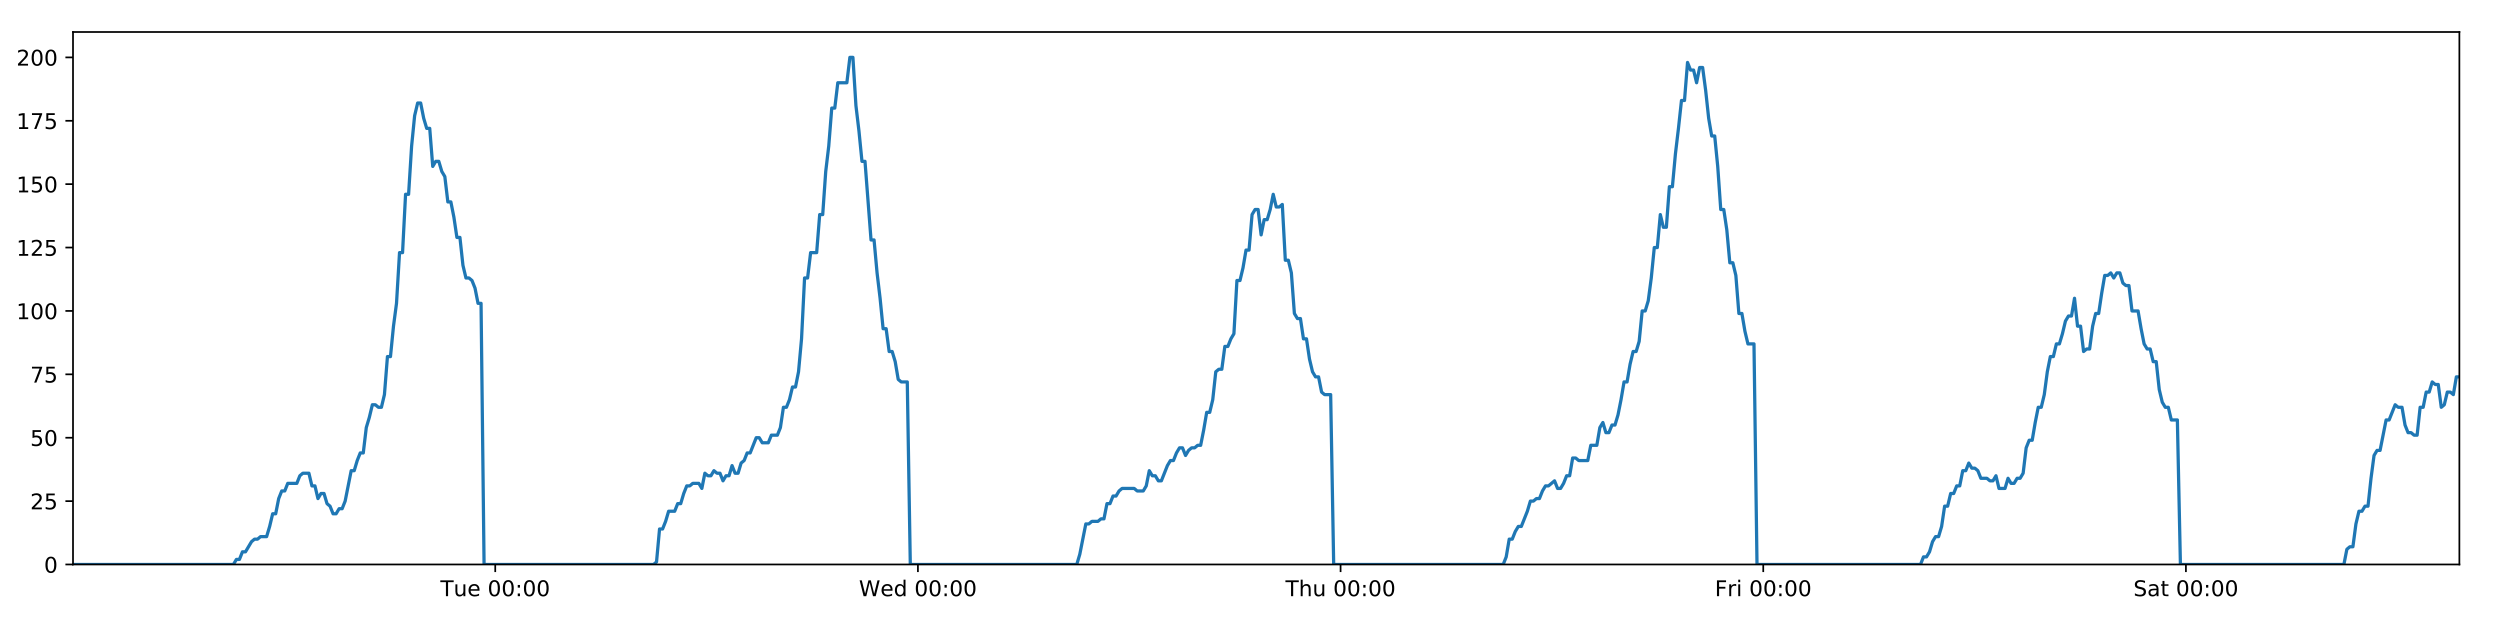 <?xml version="1.0" encoding="utf-8" standalone="no"?>
<!DOCTYPE svg PUBLIC "-//W3C//DTD SVG 1.1//EN"
  "http://www.w3.org/Graphics/SVG/1.1/DTD/svg11.dtd">
<!-- Created with matplotlib (https://matplotlib.org/) -->
<svg height="288pt" version="1.1" viewBox="0 0 1152 288" width="1152pt" xmlns="http://www.w3.org/2000/svg" xmlns:xlink="http://www.w3.org/1999/xlink">
 <defs>
  <style type="text/css">
*{stroke-linecap:butt;stroke-linejoin:round;}
  </style>
 </defs>
 <g id="figure_1">
  <g id="patch_1">
   <path d="M 0 288 
L 1152 288 
L 1152 0 
L 0 0 
z
" style="fill:#ffffff;"/>
  </g>
  <g id="axes_1">
   <g id="patch_2">
    <path d="M 33.64 260.12 
L 1133.28 260.12 
L 1133.28 14.76 
L 33.64 14.76 
z
" style="fill:#ffffff;"/>
   </g>
   <g id="matplotlib.axis_1">
    <g id="xtick_1">
     <g id="line2d_1">
      <defs>
       <path d="M 0 0 
L 0 3.5 
" id="mc2fafb68e3" style="stroke:#000000;stroke-width:0.8;"/>
      </defs>
      <g>
       <use style="stroke:#000000;stroke-width:0.8;" x="228.208" xlink:href="#mc2fafb68e3" y="260.12"/>
      </g>
     </g>
     <g id="text_1">
      <!-- Tue 00:00 -->
      <defs>
       <path d="M -0.297 72.906 
L 61.375 72.906 
L 61.375 64.594 
L 35.5 64.594 
L 35.5 0 
L 25.594 0 
L 25.594 64.594 
L -0.297 64.594 
z
" id="DejaVuSans-84"/>
       <path d="M 8.5 21.578 
L 8.5 54.688 
L 17.484 54.688 
L 17.484 21.922 
Q 17.484 14.156 20.5 10.266 
Q 23.531 6.391 29.594 6.391 
Q 36.859 6.391 41.078 11.031 
Q 45.312 15.672 45.312 23.688 
L 45.312 54.688 
L 54.297 54.688 
L 54.297 0 
L 45.312 0 
L 45.312 8.406 
Q 42.047 3.422 37.719 1 
Q 33.406 -1.422 27.688 -1.422 
Q 18.266 -1.422 13.375 4.438 
Q 8.5 10.297 8.5 21.578 
z
M 31.109 56 
z
" id="DejaVuSans-117"/>
       <path d="M 56.203 29.594 
L 56.203 25.203 
L 14.891 25.203 
Q 15.484 15.922 20.484 11.062 
Q 25.484 6.203 34.422 6.203 
Q 39.594 6.203 44.453 7.469 
Q 49.312 8.734 54.109 11.281 
L 54.109 2.781 
Q 49.266 0.734 44.188 -0.344 
Q 39.109 -1.422 33.891 -1.422 
Q 20.797 -1.422 13.156 6.188 
Q 5.516 13.812 5.516 26.812 
Q 5.516 40.234 12.766 48.109 
Q 20.016 56 32.328 56 
Q 43.359 56 49.781 48.891 
Q 56.203 41.797 56.203 29.594 
z
M 47.219 32.234 
Q 47.125 39.594 43.094 43.984 
Q 39.062 48.391 32.422 48.391 
Q 24.906 48.391 20.391 44.141 
Q 15.875 39.891 15.188 32.172 
z
" id="DejaVuSans-101"/>
       <path id="DejaVuSans-32"/>
       <path d="M 31.781 66.406 
Q 24.172 66.406 20.328 58.906 
Q 16.5 51.422 16.5 36.375 
Q 16.5 21.391 20.328 13.891 
Q 24.172 6.391 31.781 6.391 
Q 39.453 6.391 43.281 13.891 
Q 47.125 21.391 47.125 36.375 
Q 47.125 51.422 43.281 58.906 
Q 39.453 66.406 31.781 66.406 
z
M 31.781 74.219 
Q 44.047 74.219 50.516 64.516 
Q 56.984 54.828 56.984 36.375 
Q 56.984 17.969 50.516 8.266 
Q 44.047 -1.422 31.781 -1.422 
Q 19.531 -1.422 13.062 8.266 
Q 6.594 17.969 6.594 36.375 
Q 6.594 54.828 13.062 64.516 
Q 19.531 74.219 31.781 74.219 
z
" id="DejaVuSans-48"/>
       <path d="M 11.719 12.406 
L 22.016 12.406 
L 22.016 0 
L 11.719 0 
z
M 11.719 51.703 
L 22.016 51.703 
L 22.016 39.312 
L 11.719 39.312 
z
" id="DejaVuSans-58"/>
      </defs>
      <g transform="translate(202.922 274.718)scale(0.1 -0.1)">
       <use xlink:href="#DejaVuSans-84"/>
       <use x="60.85" xlink:href="#DejaVuSans-117"/>
       <use x="124.229" xlink:href="#DejaVuSans-101"/>
       <use x="185.752" xlink:href="#DejaVuSans-32"/>
       <use x="217.539" xlink:href="#DejaVuSans-48"/>
       <use x="281.162" xlink:href="#DejaVuSans-48"/>
       <use x="344.785" xlink:href="#DejaVuSans-58"/>
       <use x="378.477" xlink:href="#DejaVuSans-48"/>
       <use x="442.1" xlink:href="#DejaVuSans-48"/>
      </g>
     </g>
    </g>
    <g id="xtick_2">
     <g id="line2d_2">
      <g>
       <use style="stroke:#000000;stroke-width:0.8;" x="422.974" xlink:href="#mc2fafb68e3" y="260.12"/>
      </g>
     </g>
     <g id="text_2">
      <!-- Wed 00:00 -->
      <defs>
       <path d="M 3.328 72.906 
L 13.281 72.906 
L 28.609 11.281 
L 43.891 72.906 
L 54.984 72.906 
L 70.312 11.281 
L 85.594 72.906 
L 95.609 72.906 
L 77.297 0 
L 64.891 0 
L 49.516 63.281 
L 33.984 0 
L 21.578 0 
z
" id="DejaVuSans-87"/>
       <path d="M 45.406 46.391 
L 45.406 75.984 
L 54.391 75.984 
L 54.391 0 
L 45.406 0 
L 45.406 8.203 
Q 42.578 3.328 38.25 0.953 
Q 33.938 -1.422 27.875 -1.422 
Q 17.969 -1.422 11.734 6.484 
Q 5.516 14.406 5.516 27.297 
Q 5.516 40.188 11.734 48.094 
Q 17.969 56 27.875 56 
Q 33.938 56 38.25 53.625 
Q 42.578 51.266 45.406 46.391 
z
M 14.797 27.297 
Q 14.797 17.391 18.875 11.75 
Q 22.953 6.109 30.078 6.109 
Q 37.203 6.109 41.297 11.75 
Q 45.406 17.391 45.406 27.297 
Q 45.406 37.203 41.297 42.844 
Q 37.203 48.484 30.078 48.484 
Q 22.953 48.484 18.875 42.844 
Q 14.797 37.203 14.797 27.297 
z
" id="DejaVuSans-100"/>
      </defs>
      <g transform="translate(395.785 274.718)scale(0.1 -0.1)">
       <use xlink:href="#DejaVuSans-87"/>
       <use x="98.799" xlink:href="#DejaVuSans-101"/>
       <use x="160.322" xlink:href="#DejaVuSans-100"/>
       <use x="223.799" xlink:href="#DejaVuSans-32"/>
       <use x="255.586" xlink:href="#DejaVuSans-48"/>
       <use x="319.209" xlink:href="#DejaVuSans-48"/>
       <use x="382.832" xlink:href="#DejaVuSans-58"/>
       <use x="416.523" xlink:href="#DejaVuSans-48"/>
       <use x="480.146" xlink:href="#DejaVuSans-48"/>
      </g>
     </g>
    </g>
    <g id="xtick_3">
     <g id="line2d_3">
      <g>
       <use style="stroke:#000000;stroke-width:0.8;" x="617.739" xlink:href="#mc2fafb68e3" y="260.12"/>
      </g>
     </g>
     <g id="text_3">
      <!-- Thu 00:00 -->
      <defs>
       <path d="M 54.891 33.016 
L 54.891 0 
L 45.906 0 
L 45.906 32.719 
Q 45.906 40.484 42.875 44.328 
Q 39.844 48.188 33.797 48.188 
Q 26.516 48.188 22.312 43.547 
Q 18.109 38.922 18.109 30.906 
L 18.109 0 
L 9.078 0 
L 9.078 75.984 
L 18.109 75.984 
L 18.109 46.188 
Q 21.344 51.125 25.703 53.562 
Q 30.078 56 35.797 56 
Q 45.219 56 50.047 50.172 
Q 54.891 44.344 54.891 33.016 
z
" id="DejaVuSans-104"/>
      </defs>
      <g transform="translate(592.349 274.718)scale(0.1 -0.1)">
       <use xlink:href="#DejaVuSans-84"/>
       <use x="61.084" xlink:href="#DejaVuSans-104"/>
       <use x="124.463" xlink:href="#DejaVuSans-117"/>
       <use x="187.842" xlink:href="#DejaVuSans-32"/>
       <use x="219.629" xlink:href="#DejaVuSans-48"/>
       <use x="283.252" xlink:href="#DejaVuSans-48"/>
       <use x="346.875" xlink:href="#DejaVuSans-58"/>
       <use x="380.566" xlink:href="#DejaVuSans-48"/>
       <use x="444.189" xlink:href="#DejaVuSans-48"/>
      </g>
     </g>
    </g>
    <g id="xtick_4">
     <g id="line2d_4">
      <g>
       <use style="stroke:#000000;stroke-width:0.8;" x="812.505" xlink:href="#mc2fafb68e3" y="260.12"/>
      </g>
     </g>
     <g id="text_4">
      <!-- Fri 00:00 -->
      <defs>
       <path d="M 9.812 72.906 
L 51.703 72.906 
L 51.703 64.594 
L 19.672 64.594 
L 19.672 43.109 
L 48.578 43.109 
L 48.578 34.812 
L 19.672 34.812 
L 19.672 0 
L 9.812 0 
z
" id="DejaVuSans-70"/>
       <path d="M 41.109 46.297 
Q 39.594 47.172 37.812 47.578 
Q 36.031 48 33.891 48 
Q 26.266 48 22.188 43.047 
Q 18.109 38.094 18.109 28.812 
L 18.109 0 
L 9.078 0 
L 9.078 54.688 
L 18.109 54.688 
L 18.109 46.188 
Q 20.953 51.172 25.484 53.578 
Q 30.031 56 36.531 56 
Q 37.453 56 38.578 55.875 
Q 39.703 55.766 41.062 55.516 
z
" id="DejaVuSans-114"/>
       <path d="M 9.422 54.688 
L 18.406 54.688 
L 18.406 0 
L 9.422 0 
z
M 9.422 75.984 
L 18.406 75.984 
L 18.406 64.594 
L 9.422 64.594 
z
" id="DejaVuSans-105"/>
      </defs>
      <g transform="translate(790.192 274.718)scale(0.1 -0.1)">
       <use xlink:href="#DejaVuSans-70"/>
       <use x="57.41" xlink:href="#DejaVuSans-114"/>
       <use x="98.523" xlink:href="#DejaVuSans-105"/>
       <use x="126.307" xlink:href="#DejaVuSans-32"/>
       <use x="158.094" xlink:href="#DejaVuSans-48"/>
       <use x="221.717" xlink:href="#DejaVuSans-48"/>
       <use x="285.34" xlink:href="#DejaVuSans-58"/>
       <use x="319.031" xlink:href="#DejaVuSans-48"/>
       <use x="382.654" xlink:href="#DejaVuSans-48"/>
      </g>
     </g>
    </g>
    <g id="xtick_5">
     <g id="line2d_5">
      <g>
       <use style="stroke:#000000;stroke-width:0.8;" x="1007.27" xlink:href="#mc2fafb68e3" y="260.12"/>
      </g>
     </g>
     <g id="text_5">
      <!-- Sat 00:00 -->
      <defs>
       <path d="M 53.516 70.516 
L 53.516 60.891 
Q 47.906 63.578 42.922 64.891 
Q 37.938 66.219 33.297 66.219 
Q 25.25 66.219 20.875 63.094 
Q 16.5 59.969 16.5 54.203 
Q 16.5 49.359 19.406 46.891 
Q 22.312 44.438 30.422 42.922 
L 36.375 41.703 
Q 47.406 39.594 52.656 34.297 
Q 57.906 29 57.906 20.125 
Q 57.906 9.516 50.797 4.047 
Q 43.703 -1.422 29.984 -1.422 
Q 24.812 -1.422 18.969 -0.25 
Q 13.141 0.922 6.891 3.219 
L 6.891 13.375 
Q 12.891 10.016 18.656 8.297 
Q 24.422 6.594 29.984 6.594 
Q 38.422 6.594 43.016 9.906 
Q 47.609 13.234 47.609 19.391 
Q 47.609 24.75 44.312 27.781 
Q 41.016 30.812 33.5 32.328 
L 27.484 33.5 
Q 16.453 35.688 11.516 40.375 
Q 6.594 45.062 6.594 53.422 
Q 6.594 63.094 13.406 68.656 
Q 20.219 74.219 32.172 74.219 
Q 37.312 74.219 42.625 73.281 
Q 47.953 72.359 53.516 70.516 
z
" id="DejaVuSans-83"/>
       <path d="M 34.281 27.484 
Q 23.391 27.484 19.188 25 
Q 14.984 22.516 14.984 16.5 
Q 14.984 11.719 18.141 8.906 
Q 21.297 6.109 26.703 6.109 
Q 34.188 6.109 38.703 11.406 
Q 43.219 16.703 43.219 25.484 
L 43.219 27.484 
z
M 52.203 31.203 
L 52.203 0 
L 43.219 0 
L 43.219 8.297 
Q 40.141 3.328 35.547 0.953 
Q 30.953 -1.422 24.312 -1.422 
Q 15.922 -1.422 10.953 3.297 
Q 6 8.016 6 15.922 
Q 6 25.141 12.172 29.828 
Q 18.359 34.516 30.609 34.516 
L 43.219 34.516 
L 43.219 35.406 
Q 43.219 41.609 39.141 45 
Q 35.062 48.391 27.688 48.391 
Q 23 48.391 18.547 47.266 
Q 14.109 46.141 10.016 43.891 
L 10.016 52.203 
Q 14.938 54.109 19.578 55.047 
Q 24.219 56 28.609 56 
Q 40.484 56 46.344 49.844 
Q 52.203 43.703 52.203 31.203 
z
" id="DejaVuSans-97"/>
       <path d="M 18.312 70.219 
L 18.312 54.688 
L 36.812 54.688 
L 36.812 47.703 
L 18.312 47.703 
L 18.312 18.016 
Q 18.312 11.328 20.141 9.422 
Q 21.969 7.516 27.594 7.516 
L 36.812 7.516 
L 36.812 0 
L 27.594 0 
Q 17.188 0 13.234 3.875 
Q 9.281 7.766 9.281 18.016 
L 9.281 47.703 
L 2.688 47.703 
L 2.688 54.688 
L 9.281 54.688 
L 9.281 70.219 
z
" id="DejaVuSans-116"/>
      </defs>
      <g transform="translate(983.074 274.718)scale(0.1 -0.1)">
       <use xlink:href="#DejaVuSans-83"/>
       <use x="63.477" xlink:href="#DejaVuSans-97"/>
       <use x="124.756" xlink:href="#DejaVuSans-116"/>
       <use x="163.965" xlink:href="#DejaVuSans-32"/>
       <use x="195.752" xlink:href="#DejaVuSans-48"/>
       <use x="259.375" xlink:href="#DejaVuSans-48"/>
       <use x="322.998" xlink:href="#DejaVuSans-58"/>
       <use x="356.689" xlink:href="#DejaVuSans-48"/>
       <use x="420.312" xlink:href="#DejaVuSans-48"/>
      </g>
     </g>
    </g>
   </g>
   <g id="matplotlib.axis_2">
    <g id="ytick_1">
     <g id="line2d_6">
      <defs>
       <path d="M 0 0 
L -3.5 0 
" id="m150e6d79ca" style="stroke:#000000;stroke-width:0.8;"/>
      </defs>
      <g>
       <use style="stroke:#000000;stroke-width:0.8;" x="33.64" xlink:href="#m150e6d79ca" y="260.12"/>
      </g>
     </g>
     <g id="text_6">
      <!-- 0 -->
      <g transform="translate(20.277 263.919)scale(0.1 -0.1)">
       <use xlink:href="#DejaVuSans-48"/>
      </g>
     </g>
    </g>
    <g id="ytick_2">
     <g id="line2d_7">
      <g>
       <use style="stroke:#000000;stroke-width:0.8;" x="33.64" xlink:href="#m150e6d79ca" y="230.91"/>
      </g>
     </g>
     <g id="text_7">
      <!-- 25 -->
      <defs>
       <path d="M 19.188 8.297 
L 53.609 8.297 
L 53.609 0 
L 7.328 0 
L 7.328 8.297 
Q 12.938 14.109 22.625 23.891 
Q 32.328 33.688 34.812 36.531 
Q 39.547 41.844 41.422 45.531 
Q 43.312 49.219 43.312 52.781 
Q 43.312 58.594 39.234 62.25 
Q 35.156 65.922 28.609 65.922 
Q 23.969 65.922 18.812 64.312 
Q 13.672 62.703 7.812 59.422 
L 7.812 69.391 
Q 13.766 71.781 18.938 73 
Q 24.125 74.219 28.422 74.219 
Q 39.75 74.219 46.484 68.547 
Q 53.219 62.891 53.219 53.422 
Q 53.219 48.922 51.531 44.891 
Q 49.859 40.875 45.406 35.406 
Q 44.188 33.984 37.641 27.219 
Q 31.109 20.453 19.188 8.297 
z
" id="DejaVuSans-50"/>
       <path d="M 10.797 72.906 
L 49.516 72.906 
L 49.516 64.594 
L 19.828 64.594 
L 19.828 46.734 
Q 21.969 47.469 24.109 47.828 
Q 26.266 48.188 28.422 48.188 
Q 40.625 48.188 47.75 41.5 
Q 54.891 34.812 54.891 23.391 
Q 54.891 11.625 47.562 5.094 
Q 40.234 -1.422 26.906 -1.422 
Q 22.312 -1.422 17.547 -0.641 
Q 12.797 0.141 7.719 1.703 
L 7.719 11.625 
Q 12.109 9.234 16.797 8.062 
Q 21.484 6.891 26.703 6.891 
Q 35.156 6.891 40.078 11.328 
Q 45.016 15.766 45.016 23.391 
Q 45.016 31 40.078 35.438 
Q 35.156 39.891 26.703 39.891 
Q 22.75 39.891 18.812 39.016 
Q 14.891 38.141 10.797 36.281 
z
" id="DejaVuSans-53"/>
      </defs>
      <g transform="translate(13.915 234.71)scale(0.1 -0.1)">
       <use xlink:href="#DejaVuSans-50"/>
       <use x="63.623" xlink:href="#DejaVuSans-53"/>
      </g>
     </g>
    </g>
    <g id="ytick_3">
     <g id="line2d_8">
      <g>
       <use style="stroke:#000000;stroke-width:0.8;" x="33.64" xlink:href="#m150e6d79ca" y="201.701"/>
      </g>
     </g>
     <g id="text_8">
      <!-- 50 -->
      <g transform="translate(13.915 205.5)scale(0.1 -0.1)">
       <use xlink:href="#DejaVuSans-53"/>
       <use x="63.623" xlink:href="#DejaVuSans-48"/>
      </g>
     </g>
    </g>
    <g id="ytick_4">
     <g id="line2d_9">
      <g>
       <use style="stroke:#000000;stroke-width:0.8;" x="33.64" xlink:href="#m150e6d79ca" y="172.491"/>
      </g>
     </g>
     <g id="text_9">
      <!-- 75 -->
      <defs>
       <path d="M 8.203 72.906 
L 55.078 72.906 
L 55.078 68.703 
L 28.609 0 
L 18.312 0 
L 43.219 64.594 
L 8.203 64.594 
z
" id="DejaVuSans-55"/>
      </defs>
      <g transform="translate(13.915 176.291)scale(0.1 -0.1)">
       <use xlink:href="#DejaVuSans-55"/>
       <use x="63.623" xlink:href="#DejaVuSans-53"/>
      </g>
     </g>
    </g>
    <g id="ytick_5">
     <g id="line2d_10">
      <g>
       <use style="stroke:#000000;stroke-width:0.8;" x="33.64" xlink:href="#m150e6d79ca" y="143.282"/>
      </g>
     </g>
     <g id="text_10">
      <!-- 100 -->
      <defs>
       <path d="M 12.406 8.297 
L 28.516 8.297 
L 28.516 63.922 
L 10.984 60.406 
L 10.984 69.391 
L 28.422 72.906 
L 38.281 72.906 
L 38.281 8.297 
L 54.391 8.297 
L 54.391 0 
L 12.406 0 
z
" id="DejaVuSans-49"/>
      </defs>
      <g transform="translate(7.553 147.081)scale(0.1 -0.1)">
       <use xlink:href="#DejaVuSans-49"/>
       <use x="63.623" xlink:href="#DejaVuSans-48"/>
       <use x="127.246" xlink:href="#DejaVuSans-48"/>
      </g>
     </g>
    </g>
    <g id="ytick_6">
     <g id="line2d_11">
      <g>
       <use style="stroke:#000000;stroke-width:0.8;" x="33.64" xlink:href="#m150e6d79ca" y="114.072"/>
      </g>
     </g>
     <g id="text_11">
      <!-- 125 -->
      <g transform="translate(7.553 117.872)scale(0.1 -0.1)">
       <use xlink:href="#DejaVuSans-49"/>
       <use x="63.623" xlink:href="#DejaVuSans-50"/>
       <use x="127.246" xlink:href="#DejaVuSans-53"/>
      </g>
     </g>
    </g>
    <g id="ytick_7">
     <g id="line2d_12">
      <g>
       <use style="stroke:#000000;stroke-width:0.8;" x="33.64" xlink:href="#m150e6d79ca" y="84.863"/>
      </g>
     </g>
     <g id="text_12">
      <!-- 150 -->
      <g transform="translate(7.553 88.662)scale(0.1 -0.1)">
       <use xlink:href="#DejaVuSans-49"/>
       <use x="63.623" xlink:href="#DejaVuSans-53"/>
       <use x="127.246" xlink:href="#DejaVuSans-48"/>
      </g>
     </g>
    </g>
    <g id="ytick_8">
     <g id="line2d_13">
      <g>
       <use style="stroke:#000000;stroke-width:0.8;" x="33.64" xlink:href="#m150e6d79ca" y="55.653"/>
      </g>
     </g>
     <g id="text_13">
      <!-- 175 -->
      <g transform="translate(7.553 59.453)scale(0.1 -0.1)">
       <use xlink:href="#DejaVuSans-49"/>
       <use x="63.623" xlink:href="#DejaVuSans-55"/>
       <use x="127.246" xlink:href="#DejaVuSans-53"/>
      </g>
     </g>
    </g>
    <g id="ytick_9">
     <g id="line2d_14">
      <g>
       <use style="stroke:#000000;stroke-width:0.8;" x="33.64" xlink:href="#m150e6d79ca" y="26.444"/>
      </g>
     </g>
     <g id="text_14">
      <!-- 200 -->
      <g transform="translate(7.553 30.243)scale(0.1 -0.1)">
       <use xlink:href="#DejaVuSans-50"/>
       <use x="63.623" xlink:href="#DejaVuSans-48"/>
       <use x="127.246" xlink:href="#DejaVuSans-48"/>
      </g>
     </g>
    </g>
   </g>
   <g id="line2d_15">
    <path clip-path="url(#pe6fa39f692)" d="M 33.64 260.12 
L 107.542 260.12 
L 108.935 257.783 
L 110.328 257.783 
L 111.721 254.278 
L 113.114 254.278 
L 115.898 249.605 
L 117.29 248.436 
L 118.682 248.436 
L 120.073 247.268 
L 122.857 247.268 
L 124.25 242.594 
L 125.641 236.752 
L 127.033 236.752 
L 128.425 229.742 
L 129.819 226.237 
L 131.21 226.237 
L 132.602 222.732 
L 136.777 222.732 
L 138.168 219.227 
L 139.559 218.058 
L 142.343 218.058 
L 143.734 223.9 
L 145.126 223.9 
L 146.519 229.742 
L 147.911 227.405 
L 149.303 227.405 
L 150.694 232.079 
L 152.085 233.247 
L 153.478 236.752 
L 154.87 236.752 
L 156.263 234.416 
L 157.653 234.416 
L 159.045 230.91 
L 161.827 216.89 
L 163.218 216.89 
L 164.609 212.216 
L 166.001 208.711 
L 167.394 208.711 
L 168.785 197.027 
L 170.182 192.354 
L 171.579 186.512 
L 172.97 186.512 
L 174.362 187.68 
L 175.753 187.68 
L 177.145 181.838 
L 178.536 164.313 
L 179.927 164.313 
L 181.319 150.292 
L 182.711 139.777 
L 184.103 116.409 
L 185.494 116.409 
L 186.885 89.536 
L 188.279 89.536 
L 189.67 67.337 
L 191.061 53.317 
L 192.451 47.475 
L 193.842 47.475 
L 195.233 54.485 
L 196.624 59.158 
L 198.016 59.158 
L 199.408 76.684 
L 200.798 74.347 
L 202.192 74.347 
L 203.584 79.021 
L 204.975 81.358 
L 206.368 93.042 
L 207.758 93.042 
L 209.149 100.052 
L 210.54 109.399 
L 211.93 109.399 
L 213.321 122.251 
L 214.712 128.093 
L 216.105 128.093 
L 217.495 129.261 
L 218.886 132.766 
L 220.277 139.777 
L 221.667 139.777 
L 223.057 260.12 
L 301.156 260.12 
L 302.525 258.952 
L 303.92 243.763 
L 305.314 243.763 
L 306.708 240.258 
L 308.1 235.584 
L 310.887 235.584 
L 312.279 232.079 
L 313.67 232.079 
L 315.062 227.405 
L 316.454 223.9 
L 317.844 223.9 
L 319.237 222.732 
L 322.019 222.732 
L 323.41 225.069 
L 324.805 218.058 
L 326.198 219.227 
L 327.589 219.227 
L 328.981 216.89 
L 330.373 218.058 
L 331.765 218.058 
L 333.156 221.563 
L 334.546 219.227 
L 335.938 219.227 
L 337.331 214.553 
L 338.721 218.058 
L 340.112 218.058 
L 341.502 213.385 
L 342.896 212.216 
L 344.289 208.711 
L 345.682 208.711 
L 348.463 201.701 
L 349.856 201.701 
L 351.25 204.038 
L 354.041 204.038 
L 355.431 200.533 
L 358.216 200.533 
L 359.609 197.027 
L 361.001 187.68 
L 362.392 187.68 
L 363.782 184.175 
L 365.174 178.333 
L 366.565 178.333 
L 367.959 171.323 
L 369.35 156.134 
L 370.742 128.093 
L 372.137 128.093 
L 373.534 116.409 
L 376.317 116.409 
L 377.712 98.883 
L 379.104 98.883 
L 380.494 79.021 
L 381.885 67.337 
L 383.276 49.811 
L 384.667 49.811 
L 386.06 38.128 
L 390.232 38.128 
L 391.626 26.444 
L 393.02 26.444 
L 394.411 48.643 
L 395.802 60.327 
L 397.193 74.347 
L 398.587 74.347 
L 401.369 110.567 
L 402.763 110.567 
L 404.154 125.756 
L 405.545 137.44 
L 406.936 151.461 
L 408.33 151.461 
L 409.721 161.976 
L 411.113 161.976 
L 412.508 166.65 
L 413.899 174.828 
L 415.291 175.997 
L 418.074 175.997 
L 419.464 260.12 
L 496.171 260.12 
L 497.562 255.446 
L 500.345 241.426 
L 501.738 241.426 
L 503.13 240.258 
L 505.917 240.258 
L 507.308 239.089 
L 508.699 239.089 
L 510.092 232.079 
L 511.485 232.079 
L 512.877 228.574 
L 514.27 228.574 
L 515.662 226.237 
L 517.055 225.069 
L 522.624 225.069 
L 524.021 226.237 
L 526.803 226.237 
L 528.194 223.9 
L 529.587 216.89 
L 530.977 219.227 
L 532.371 219.227 
L 533.765 221.563 
L 535.156 221.563 
L 537.938 214.553 
L 539.332 212.216 
L 540.725 212.216 
L 542.116 208.711 
L 543.509 206.374 
L 544.903 206.374 
L 546.294 209.88 
L 547.687 207.543 
L 549.08 206.374 
L 550.474 206.374 
L 551.868 205.206 
L 553.259 205.206 
L 554.651 198.196 
L 556.044 190.017 
L 557.439 190.017 
L 558.833 184.175 
L 560.226 171.323 
L 561.616 170.155 
L 563.012 170.155 
L 564.406 159.639 
L 565.8 159.639 
L 567.192 156.134 
L 568.585 153.797 
L 569.979 129.261 
L 571.383 129.261 
L 572.775 123.419 
L 574.166 115.241 
L 575.559 115.241 
L 576.951 98.883 
L 578.342 96.547 
L 579.734 96.547 
L 581.126 108.23 
L 582.523 101.22 
L 583.913 101.22 
L 585.303 96.547 
L 586.697 89.536 
L 588.095 95.378 
L 589.489 95.378 
L 590.882 94.21 
L 592.276 119.914 
L 593.67 119.914 
L 595.06 125.756 
L 596.453 144.45 
L 597.847 146.787 
L 599.24 146.787 
L 600.633 156.134 
L 602.024 156.134 
L 603.417 165.481 
L 604.811 171.323 
L 606.202 173.66 
L 607.596 173.66 
L 608.99 180.67 
L 610.38 181.838 
L 613.167 181.838 
L 614.561 260.12 
L 692.67 260.12 
L 694.06 256.615 
L 695.45 248.436 
L 696.841 248.436 
L 698.234 244.931 
L 699.626 242.594 
L 701.017 242.594 
L 703.802 235.584 
L 705.195 230.91 
L 706.589 230.91 
L 707.98 229.742 
L 709.371 229.742 
L 710.762 226.237 
L 712.156 223.9 
L 713.548 223.9 
L 716.332 221.563 
L 717.723 225.069 
L 719.116 225.069 
L 720.508 222.732 
L 721.9 219.227 
L 723.292 219.227 
L 724.684 211.048 
L 726.076 211.048 
L 727.467 212.216 
L 731.644 212.216 
L 733.037 205.206 
L 735.821 205.206 
L 737.214 197.027 
L 738.606 194.691 
L 740 199.364 
L 741.393 199.364 
L 742.792 195.859 
L 744.184 195.859 
L 745.575 191.186 
L 746.967 184.175 
L 748.359 175.997 
L 749.752 175.997 
L 751.144 167.818 
L 752.538 161.976 
L 753.931 161.976 
L 755.325 157.302 
L 756.719 143.282 
L 758.114 143.282 
L 759.508 138.608 
L 760.901 128.093 
L 762.294 114.072 
L 763.686 114.072 
L 765.077 98.883 
L 766.468 104.725 
L 767.86 104.725 
L 769.252 86.031 
L 770.643 86.031 
L 772.041 70.842 
L 773.433 59.158 
L 774.826 46.306 
L 776.22 46.306 
L 777.614 28.781 
L 779.007 32.286 
L 780.398 32.286 
L 781.791 38.128 
L 783.181 31.117 
L 784.572 31.117 
L 785.963 41.633 
L 787.354 54.485 
L 788.746 62.664 
L 790.137 62.664 
L 791.527 76.684 
L 792.924 96.547 
L 794.314 96.547 
L 795.707 105.894 
L 797.1 121.083 
L 798.491 121.083 
L 799.882 126.925 
L 801.275 144.45 
L 802.668 144.45 
L 804.059 152.629 
L 805.45 158.471 
L 808.235 158.471 
L 809.626 260.12 
L 884.972 260.12 
L 886.341 256.615 
L 887.732 256.615 
L 889.123 254.278 
L 890.514 249.605 
L 891.905 247.268 
L 893.299 247.268 
L 894.691 242.594 
L 896.083 233.247 
L 897.475 233.247 
L 898.866 227.405 
L 900.256 227.405 
L 901.647 223.9 
L 903.041 223.9 
L 904.432 216.89 
L 905.823 216.89 
L 907.214 213.385 
L 908.605 215.722 
L 909.996 215.722 
L 911.387 216.89 
L 912.778 220.395 
L 915.567 220.395 
L 916.958 221.563 
L 918.349 221.563 
L 919.74 219.227 
L 921.131 225.069 
L 923.912 225.069 
L 925.302 220.395 
L 926.694 222.732 
L 928.087 222.732 
L 929.479 220.395 
L 930.873 220.395 
L 932.264 218.058 
L 933.655 206.374 
L 935.046 202.869 
L 936.438 202.869 
L 937.828 194.691 
L 939.22 187.68 
L 940.61 187.68 
L 942.004 181.838 
L 943.4 171.323 
L 944.793 164.313 
L 946.188 164.313 
L 947.578 158.471 
L 948.969 158.471 
L 950.364 153.797 
L 951.756 147.955 
L 953.148 145.619 
L 954.543 145.619 
L 955.935 137.44 
L 957.326 150.292 
L 958.717 150.292 
L 960.115 161.976 
L 961.506 160.808 
L 962.897 160.808 
L 964.288 150.292 
L 965.679 144.45 
L 967.072 144.45 
L 968.463 135.103 
L 969.855 126.925 
L 971.248 126.925 
L 972.639 125.756 
L 974.031 128.093 
L 975.426 125.756 
L 976.83 125.756 
L 978.226 130.43 
L 979.622 131.598 
L 981.019 131.598 
L 982.426 143.282 
L 985.221 143.282 
L 986.618 151.461 
L 988.01 158.471 
L 989.408 160.808 
L 990.8 160.808 
L 992.194 166.65 
L 993.586 166.65 
L 994.98 179.502 
L 996.372 185.344 
L 997.764 187.68 
L 999.154 187.68 
L 1000.547 193.522 
L 1003.33 193.522 
L 1004.734 260.12 
L 1080.067 260.12 
L 1081.435 253.11 
L 1082.827 251.941 
L 1084.219 251.941 
L 1085.612 241.426 
L 1087.002 235.584 
L 1088.392 235.584 
L 1089.783 233.247 
L 1091.173 233.247 
L 1092.563 220.395 
L 1093.955 209.88 
L 1095.345 207.543 
L 1096.735 207.543 
L 1099.516 193.522 
L 1100.906 193.522 
L 1103.689 186.512 
L 1105.079 187.68 
L 1106.846 187.68 
L 1108.238 195.859 
L 1109.632 199.364 
L 1111.022 199.364 
L 1112.415 200.533 
L 1113.81 200.533 
L 1115.201 187.68 
L 1116.591 187.68 
L 1117.981 180.67 
L 1119.372 180.67 
L 1120.764 175.997 
L 1122.154 177.165 
L 1123.545 177.165 
L 1124.938 187.68 
L 1126.328 186.512 
L 1127.719 180.67 
L 1129.109 180.67 
L 1130.5 181.838 
L 1131.89 173.66 
L 1133.28 173.66 
L 1133.28 173.66 
" style="fill:none;stroke:#1f77b4;stroke-linecap:square;stroke-width:1.5;"/>
   </g>
   <g id="patch_3">
    <path d="M 33.64 260.12 
L 33.64 14.76 
" style="fill:none;stroke:#000000;stroke-linecap:square;stroke-linejoin:miter;stroke-width:0.8;"/>
   </g>
   <g id="patch_4">
    <path d="M 1133.28 260.12 
L 1133.28 14.76 
" style="fill:none;stroke:#000000;stroke-linecap:square;stroke-linejoin:miter;stroke-width:0.8;"/>
   </g>
   <g id="patch_5">
    <path d="M 33.64 260.12 
L 1133.28 260.12 
" style="fill:none;stroke:#000000;stroke-linecap:square;stroke-linejoin:miter;stroke-width:0.8;"/>
   </g>
   <g id="patch_6">
    <path d="M 33.64 14.76 
L 1133.28 14.76 
" style="fill:none;stroke:#000000;stroke-linecap:square;stroke-linejoin:miter;stroke-width:0.8;"/>
   </g>
  </g>
 </g>
 <defs>
  <clipPath id="pe6fa39f692">
   <rect height="245.36" width="1099.64" x="33.64" y="14.76"/>
  </clipPath>
 </defs>
</svg>
